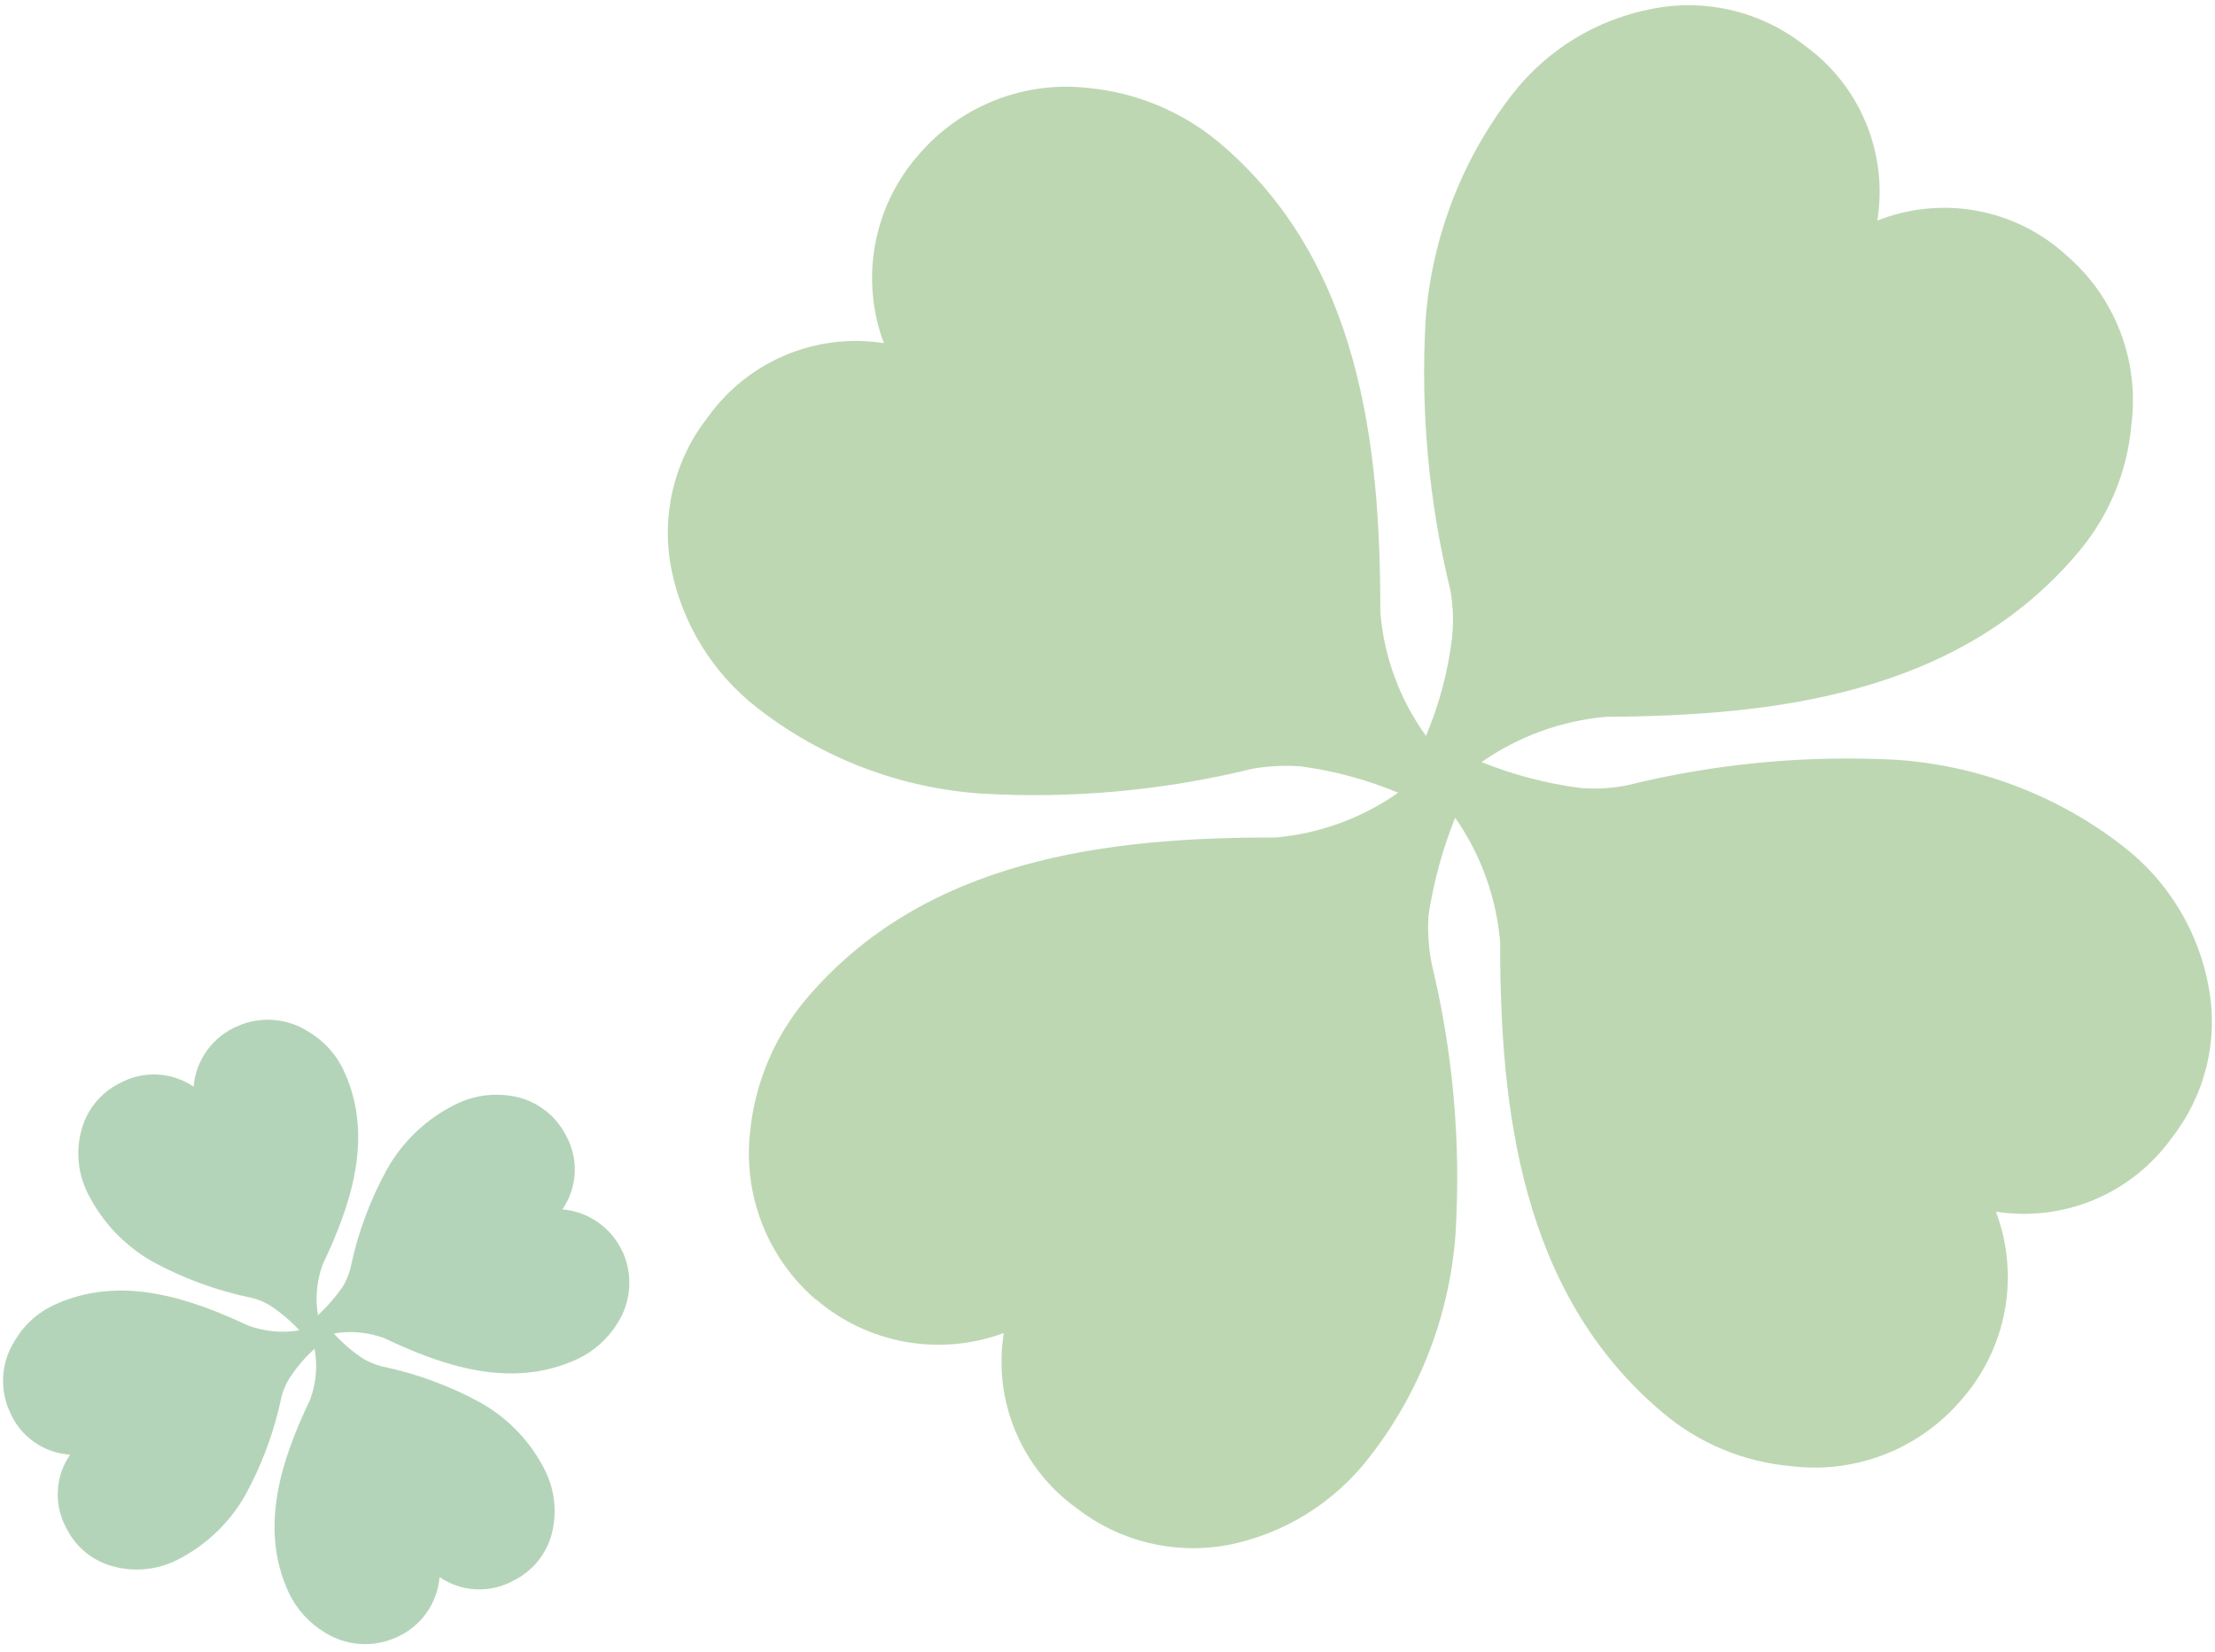 <svg width="244" height="182" viewBox="0 0 244 182" fill="none" xmlns="http://www.w3.org/2000/svg">
<path opacity="0.5" d="M89.815 143.11C92.615 145.54 96.019 147.172 99.671 147.836C103.323 148.499 107.089 148.169 110.576 146.88C109.99 150.53 110.43 154.268 111.847 157.676C113.265 161.084 115.603 164.029 118.602 166.181C120.918 167.985 123.59 169.281 126.445 169.983C129.299 170.684 132.27 170.777 135.166 170.254C141.378 169.051 146.942 165.621 150.81 160.609C156.379 153.507 159.699 144.907 160.341 135.916C160.95 125.916 160.061 115.886 157.703 106.157C157.36 104.403 157.247 102.612 157.364 100.828C157.928 97.153 158.913 93.555 160.299 90.103C163.122 94.149 164.83 98.868 165.252 103.787C165.24 121.955 167.442 142.419 183.113 155.611C187.115 159.021 192.085 161.096 197.332 161.547C200.804 161.975 204.33 161.533 207.594 160.262C210.859 158.992 213.759 156.931 216.034 154.267C218.502 151.477 220.163 148.069 220.839 144.41C221.514 140.751 221.178 136.98 219.866 133.504C223.516 134.079 227.257 133.628 230.671 132.202C234.085 130.775 237.038 128.429 239.2 125.426C241.024 123.111 242.334 120.437 243.045 117.58C243.756 114.723 243.851 111.75 243.323 108.857C242.217 102.623 238.819 97.033 233.796 93.184C226.683 87.681 218.102 84.394 209.12 83.731C199.088 83.172 189.025 84.112 179.262 86.52C177.533 86.874 175.762 86.971 174.006 86.809C170.301 86.318 166.673 85.365 163.208 83.972C167.264 81.139 171.99 79.418 176.913 78.981C195.166 78.875 215.646 76.614 228.89 60.911C232.292 56.92 234.357 51.965 234.796 46.747C235.233 43.275 234.802 39.752 233.54 36.493C232.278 33.234 230.226 30.341 227.566 28.075C224.812 25.566 221.405 23.883 217.735 23.216C214.065 22.55 210.278 22.927 206.805 24.305C207.391 20.655 206.951 16.918 205.534 13.509C204.117 10.101 201.778 7.156 198.78 5.004C196.473 3.183 193.801 1.877 190.944 1.175C188.087 0.472 185.111 0.389 182.215 0.932C175.975 2.056 170.372 5.468 166.507 10.5C161.024 17.62 157.738 26.181 157.052 35.129C156.464 45.157 157.375 55.213 159.755 64.964C160.078 66.717 160.144 68.508 159.953 70.282C159.507 73.997 158.541 77.633 157.083 81.082C154.196 77.088 152.457 72.379 152.053 67.463C152.077 49.155 149.875 28.691 134.128 15.563C130.098 12.252 125.172 10.213 119.974 9.703C116.485 9.288 112.946 9.742 109.67 11.023C106.394 12.304 103.483 14.374 101.196 17.048C98.737 19.843 97.082 23.251 96.407 26.908C95.732 30.564 96.062 34.332 97.363 37.81C93.713 37.235 89.972 37.686 86.558 39.113C83.144 40.539 80.191 42.886 78.029 45.889C76.2 48.2 74.886 50.875 74.175 53.732C73.463 56.59 73.372 59.565 73.906 62.457C75.091 68.662 78.507 74.214 83.509 78.066C90.593 83.567 99.161 86.831 108.121 87.444C118.124 88.023 128.162 87.105 137.903 84.719C139.684 84.399 141.497 84.306 143.3 84.441C146.986 84.939 150.59 85.914 154.021 87.343C150.033 90.142 145.381 91.845 140.532 92.28C122.292 92.245 101.811 94.507 88.631 110.285C85.283 114.341 83.203 119.291 82.65 124.514C82.225 128.002 82.668 131.539 83.941 134.81C85.213 138.08 87.275 140.984 89.944 143.262" fill="#7FB069"/>
<path opacity="0.5" d="M68.625 138.033C68.046 136.713 67.122 135.572 65.95 134.73C64.777 133.889 63.399 133.377 61.959 133.249C62.773 132.064 63.241 130.677 63.311 129.243C63.381 127.81 63.05 126.385 62.355 125.129C61.842 124.109 61.119 123.209 60.233 122.487C59.347 121.765 58.318 121.237 57.214 120.938C54.83 120.326 52.304 120.604 50.109 121.72C46.969 123.287 44.37 125.756 42.646 128.808C40.765 132.22 39.406 135.893 38.613 139.704C38.441 140.378 38.183 141.026 37.844 141.633C37.034 142.83 36.088 143.931 35.026 144.913C34.708 143.021 34.894 141.078 35.566 139.279C38.598 132.898 41.234 125.34 37.926 118.093C37.088 116.228 35.688 114.67 33.919 113.638C32.77 112.909 31.458 112.476 30.099 112.379C28.74 112.282 27.378 112.522 26.134 113.079C24.802 113.648 23.651 114.569 22.804 115.742C21.957 116.915 21.446 118.296 21.328 119.736C20.141 118.926 18.752 118.461 17.314 118.393C15.877 118.326 14.448 118.658 13.188 119.353C12.162 119.862 11.256 120.584 10.53 121.469C9.804 122.354 9.275 123.383 8.978 124.487C8.328 126.862 8.591 129.393 9.714 131.582C11.297 134.701 13.764 137.286 16.809 139.016C20.241 140.884 23.934 142.231 27.765 143.012C28.432 143.175 29.071 143.436 29.661 143.786C30.881 144.576 31.996 145.515 32.982 146.582C31.084 146.902 29.137 146.719 27.334 146.052C20.904 143.047 13.33 140.429 6.06 143.739C4.199 144.575 2.648 145.972 1.625 147.732C0.892 148.879 0.457 150.189 0.357 151.545C0.257 152.9 0.496 154.259 1.053 155.498C1.603 156.839 2.519 157.998 3.698 158.844C4.877 159.689 6.27 160.188 7.72 160.282C6.906 161.467 6.437 162.854 6.367 164.288C6.297 165.721 6.628 167.146 7.323 168.402C7.831 169.426 8.552 170.33 9.439 171.053C10.325 171.776 11.357 172.301 12.465 172.593C14.845 173.238 17.383 172.973 19.579 171.849C22.692 170.26 25.273 167.8 27.006 164.77C28.883 161.345 30.239 157.66 31.028 153.837C31.206 153.167 31.481 152.526 31.844 151.935C32.62 150.704 33.565 149.587 34.653 148.618C35.001 150.503 34.828 152.447 34.15 154.242C31.091 160.671 28.454 168.228 31.8 175.465C32.664 177.3 34.055 178.838 35.797 179.883C36.953 180.61 38.273 181.041 39.637 181.137C41.002 181.232 42.37 180.99 43.619 180.432C44.949 179.859 46.098 178.938 46.945 177.765C47.791 176.593 48.303 175.214 48.426 173.775C49.612 174.585 51.002 175.05 52.439 175.118C53.877 175.185 55.305 174.853 56.565 174.158C57.593 173.651 58.501 172.93 59.227 172.045C59.953 171.159 60.481 170.129 60.775 169.024C61.393 166.646 61.118 164.126 60.002 161.939C58.429 158.825 55.963 156.251 52.917 154.542C49.498 152.672 45.818 151.322 41.998 150.537C41.319 150.352 40.666 150.083 40.055 149.735C38.843 148.946 37.739 148.003 36.772 146.929C38.64 146.61 40.558 146.787 42.334 147.442C48.737 150.494 56.311 153.112 63.571 149.764C65.424 148.897 66.979 147.505 68.044 145.761C68.775 144.606 69.208 143.29 69.306 141.929C69.404 140.567 69.163 139.203 68.605 137.958" fill="#6BAA75"/>
</svg>

